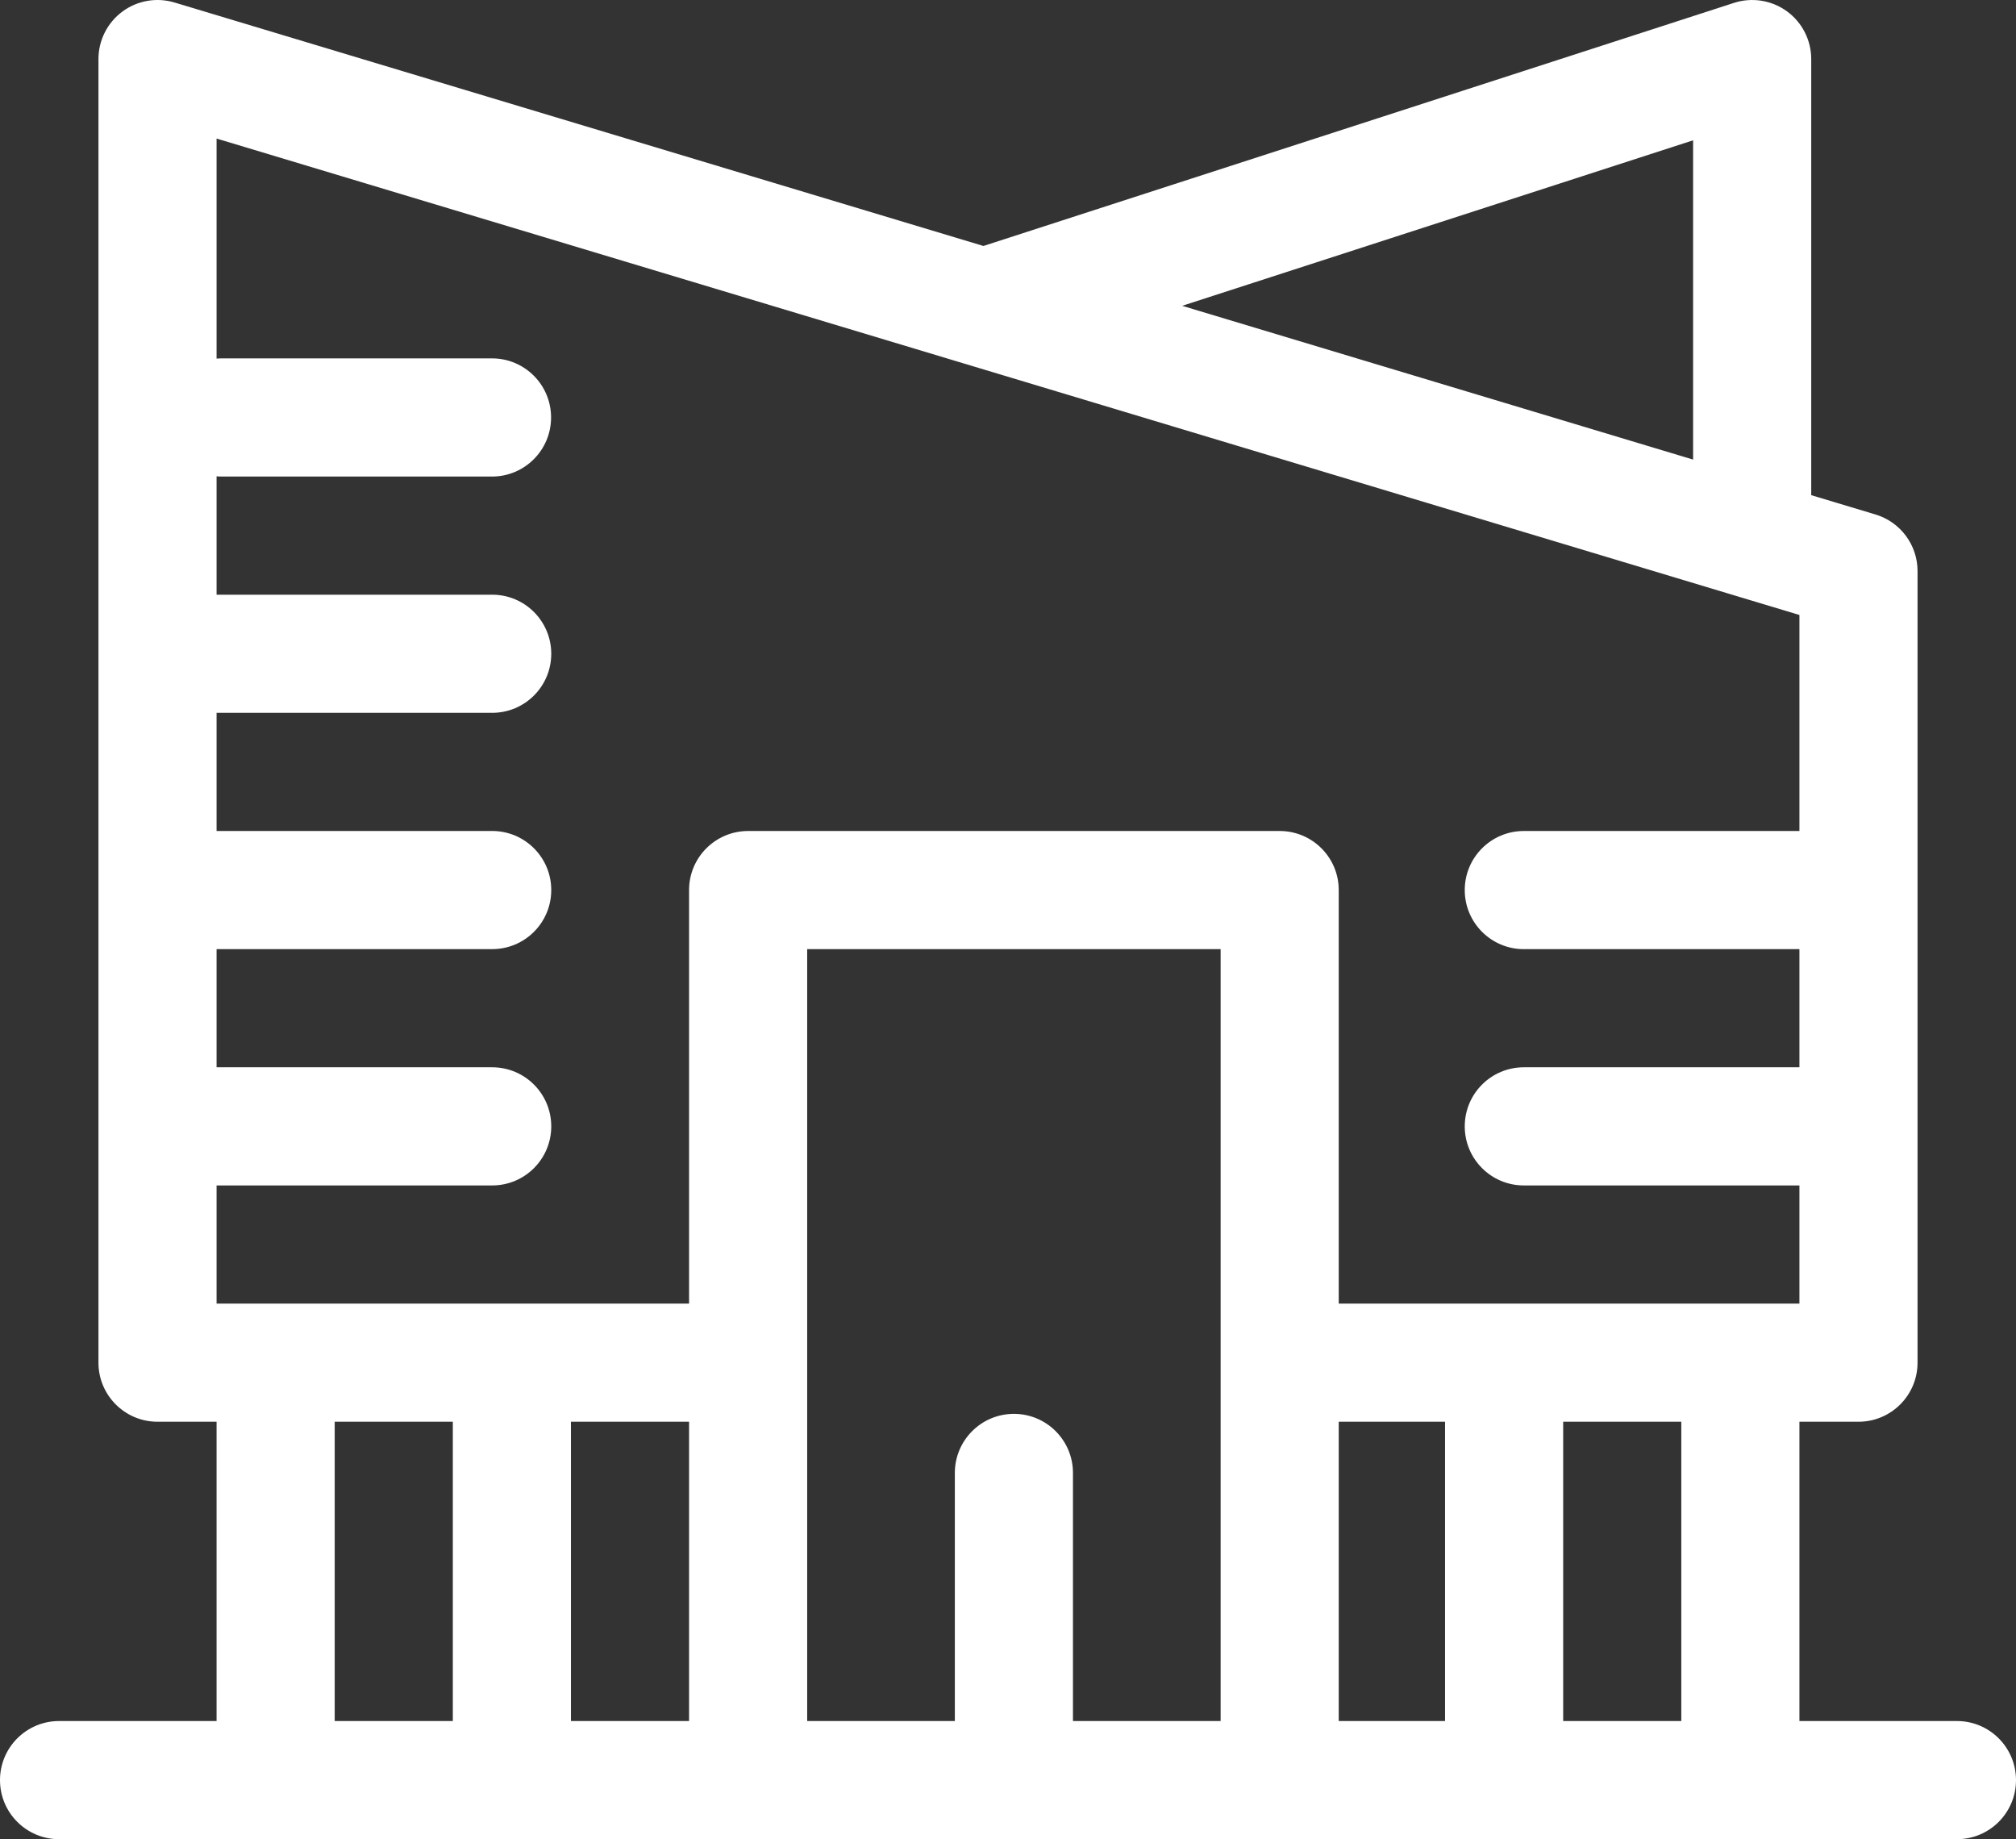 <svg width="182" height="166" viewBox="0 0 182 166" fill="none" xmlns="http://www.w3.org/2000/svg">
<rect x="0" y="0" width="182" height="166" fill="#333333" stroke="none"/>
<path d="M176.668 155.337H162.448V128.323H167.78C170.725 128.323 173.112 125.934 173.112 122.991V51.543C173.112 49.189 171.569 47.115 169.316 46.437L163.514 44.692V5.332C163.514 3.627 162.698 2.023 161.319 1.02C159.939 0.017 158.163 -0.265 156.54 0.26L88.781 22.201L15.756 0.226C14.141 -0.26 12.391 0.047 11.039 1.052C9.685 2.059 8.888 3.646 8.888 5.332V122.991C8.888 125.934 11.275 128.323 14.22 128.323H19.552V155.337H5.332C2.387 155.337 0 157.725 0 160.669C0 163.614 2.387 166.001 5.332 166.001H176.668C179.613 166.001 182 163.614 182 160.669C182 157.725 179.613 155.337 176.668 155.337ZM151.784 155.337H141.12V128.323H151.784V155.337ZM120.858 128.323H130.456V155.337H120.858V128.323ZM152.85 12.664V41.481L106.723 27.602L152.85 12.664ZM19.552 106.995H44.434C47.379 106.995 49.766 104.608 49.766 101.663C49.766 98.717 47.379 96.331 44.434 96.331H19.552V85.666H44.434C47.379 85.666 49.766 83.279 49.766 80.334C49.766 77.391 47.379 75.002 44.434 75.002H19.552V64.338H44.434C47.379 64.338 49.766 61.951 49.766 59.008C49.766 56.063 47.379 53.676 44.434 53.676H19.552V42.993C19.67 43.002 19.787 43.012 19.908 43.012H44.42C47.363 43.012 49.75 40.623 49.75 37.68C49.75 34.734 47.363 32.347 44.42 32.347H19.908C19.787 32.347 19.67 32.357 19.552 32.366V12.505L162.448 55.506V75.004H137.565C134.621 75.004 132.234 77.391 132.234 80.336C132.234 83.279 134.621 85.668 137.565 85.668H162.448V96.331H137.565C134.621 96.331 132.234 98.719 132.234 101.663C132.234 104.608 134.621 106.995 137.565 106.995H162.448V117.659H120.858V80.336C120.858 77.391 118.471 75.004 115.526 75.004H67.539C64.594 75.004 62.207 77.391 62.207 80.336V117.659H19.552V106.995ZM62.207 128.323V155.337H51.543V128.323H62.207ZM30.216 128.323H40.88V155.337H30.216V128.323ZM96.865 155.337V132.944C96.865 129.999 94.477 127.612 91.533 127.612C88.588 127.612 86.201 129.999 86.201 132.944V155.337H72.871V85.666H110.195V155.337H96.865Z" fill="white"/>
</svg>
